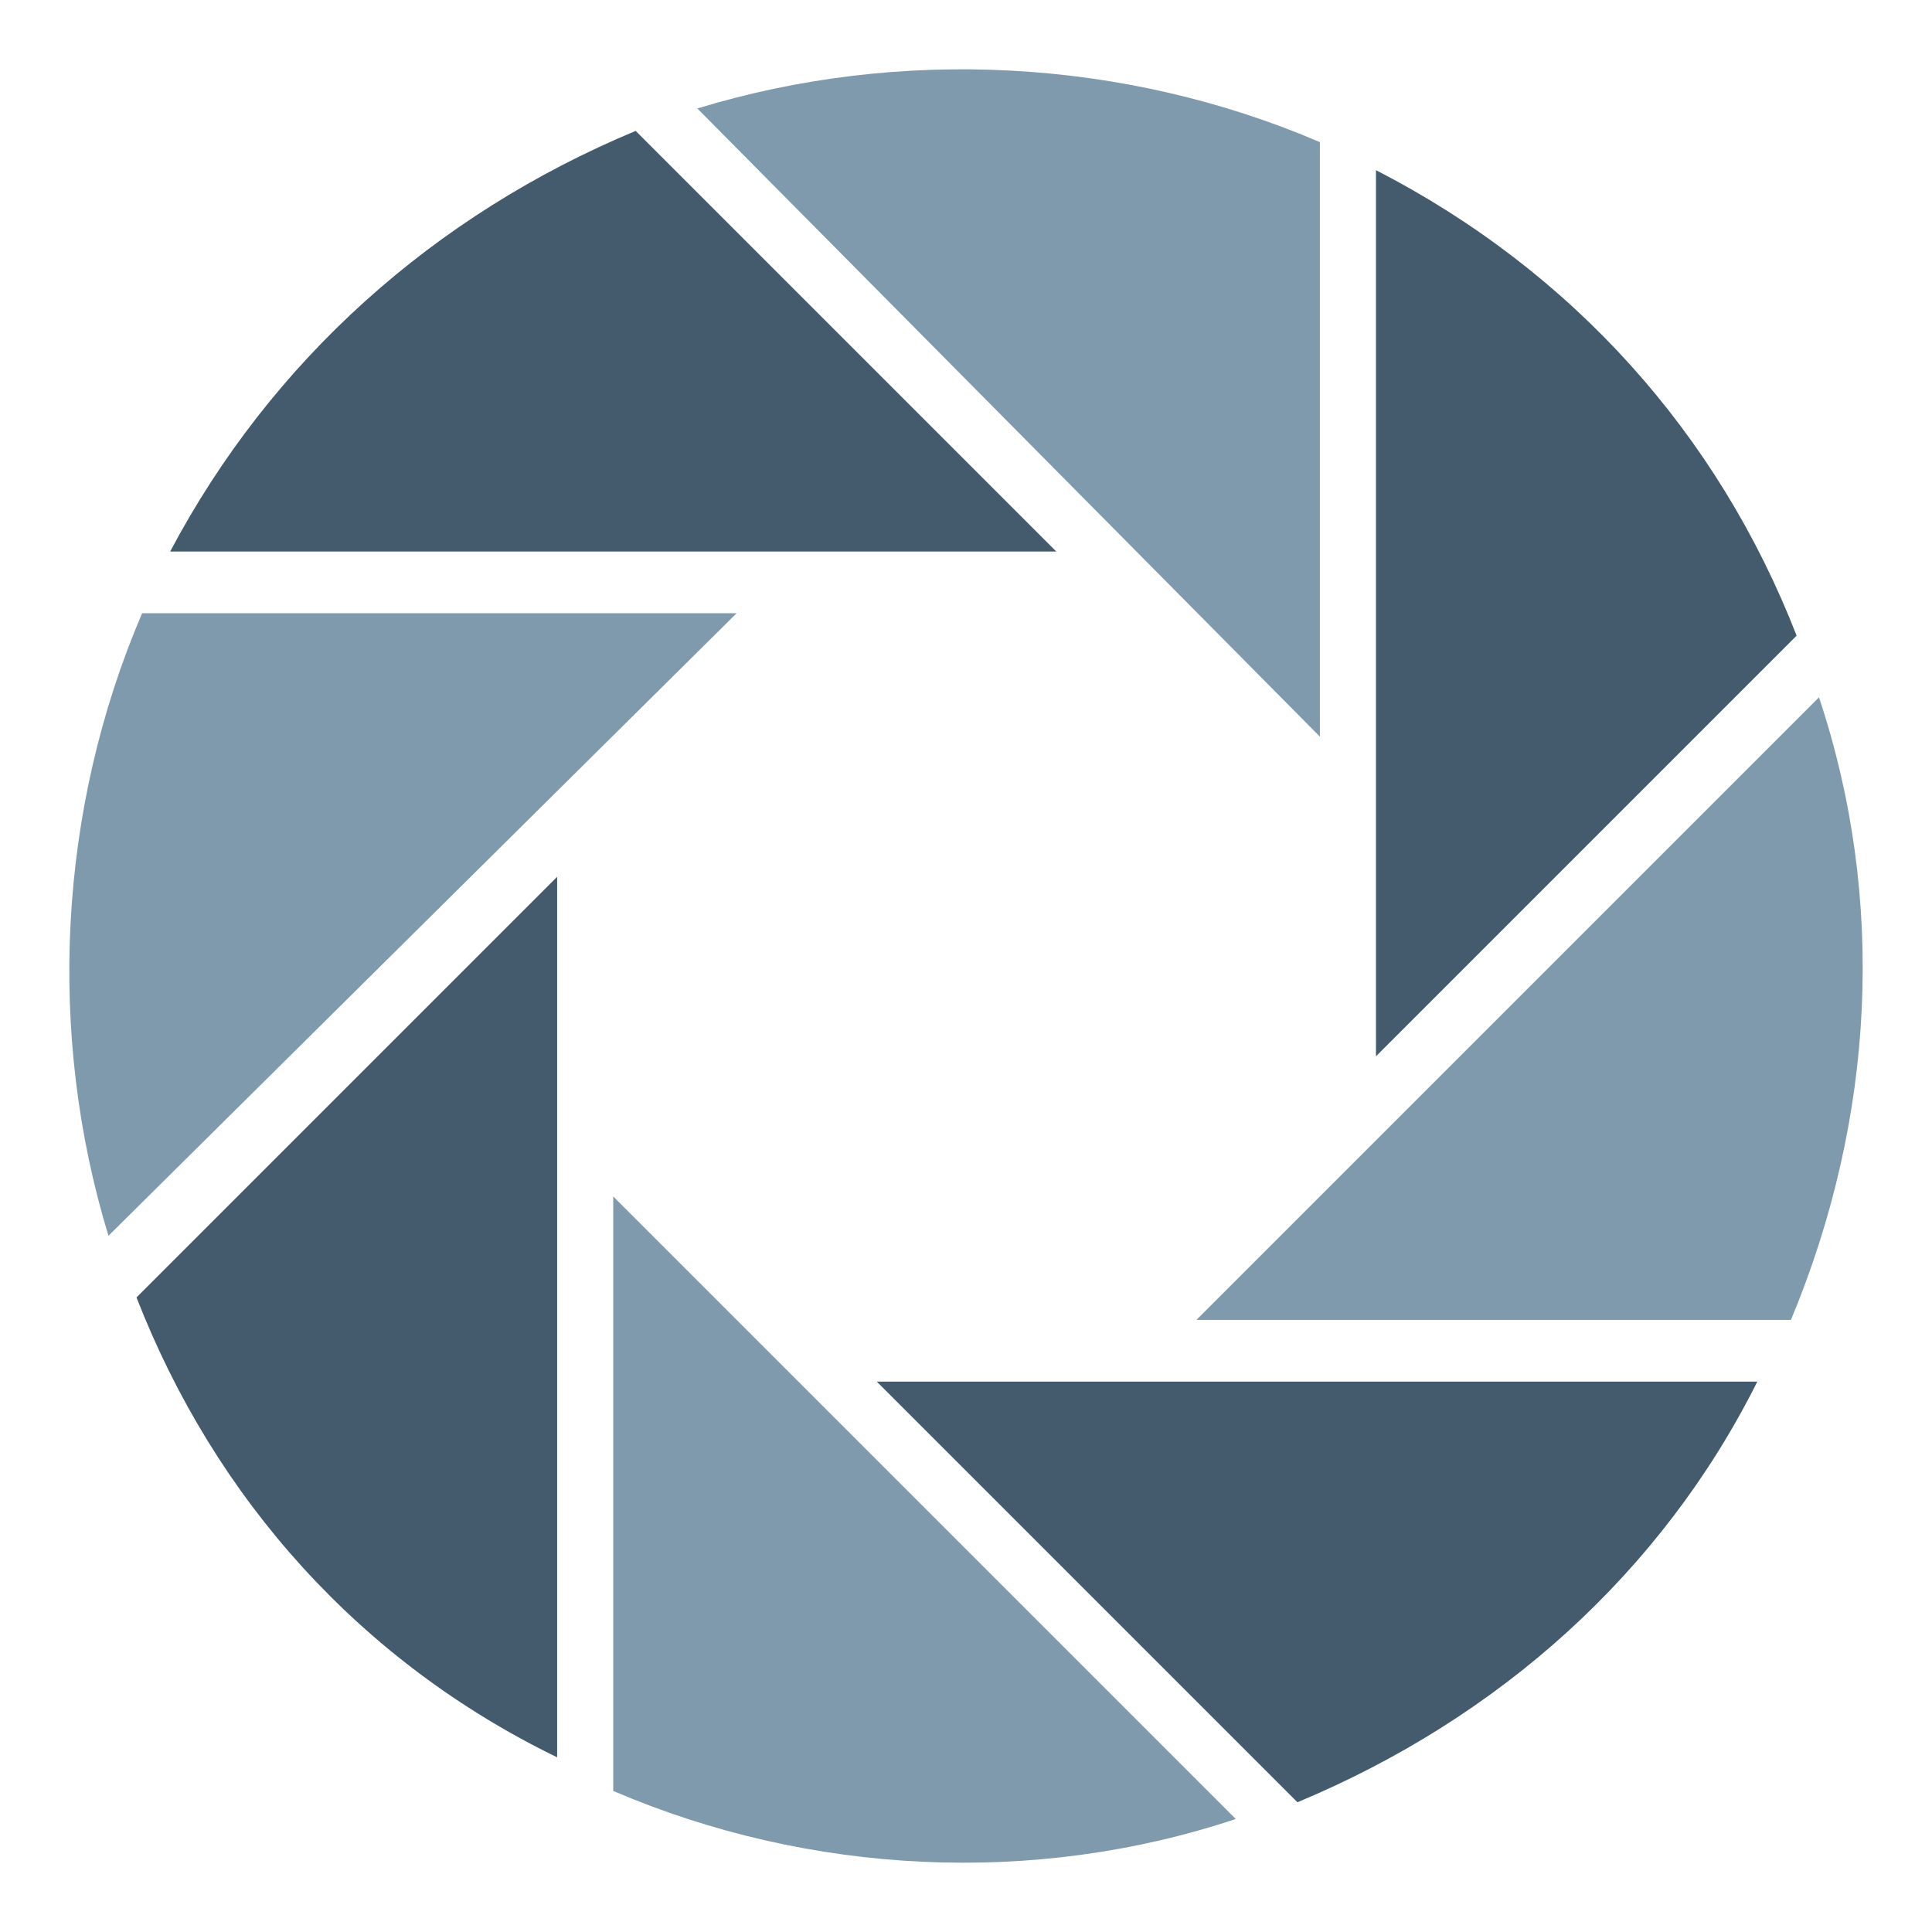 <?xml version="1.0" encoding="UTF-8"?>
<svg version="1.1" viewBox="0 0 1600 1600" xmlns="http://www.w3.org/2000/svg">
<g transform="matrix(1.2 0 0 1.2 -159.97 -159.97)" stroke-width="38.706">
<path d="m556.52 1369.3v-410.28l429.63 429.63c-139.34 46.447-294.16 38.706-429.63-19.353z" fill="#7e9aac"/>
<path d="m227.52 1028.7 290.29-290.29v607.68c-135.47-65.799-236.1-178.04-290.29-317.38z" fill="#435b6c"/>
<path d="m231.39 556.52h410.28l-433.5 429.63c-42.576-139.34-34.835-294.16 23.223-429.63z" fill="#7e9aac"/>
<path d="m572 223.65 290.29 290.29h-611.55c69.67-131.6 181.92-232.23 321.25-290.29z" fill="#435b6c"/>
<path d="m1044.2 231.39v410.28l-429.63-433.5c139.34-42.576 294.16-34.835 429.63 23.223z" fill="#7e9aac"/>
<path d="m1373.2 572-290.29 290.29v-611.55c135.47 69.67 236.1 181.92 290.29 321.25z" fill="#435b6c"/>
<path d="m1369.3 1044.2h-410.28l429.63-429.63c46.446 139.34 38.705 290.29-19.353 429.63z" fill="#7e9aac"/>
<path d="m1028.7 1377.1-290.29-290.29h607.67c-65.799 131.6-178.04 232.23-317.38 290.29z" fill="#435b6c"/>
</g>
</svg>

